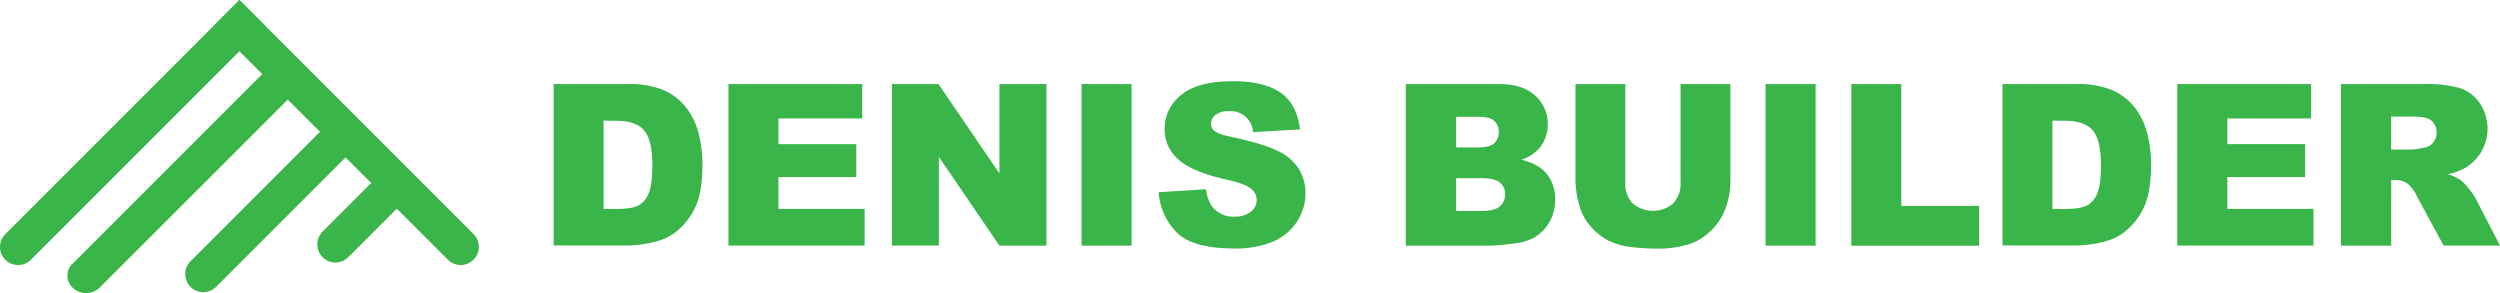 <svg id="logo" data-name="logo" xmlns="http://www.w3.org/2000/svg" viewBox="0 0 738.65 86.6">
<defs><style>.cls-1{fill:#39b54a;}</style></defs><title>Монтажная область 2</title><path class="cls-1" d="M1.57,69.18,70.75,0h0l7.57,7.57h0L9.13,76.75a5.34,5.34,0,0,1-7.56,0h0A5.35,5.35,0,0,1,1.57,69.18Z"/><path class="cls-1" d="M21.38,78l57-57h0l7.53,7.54h0L29.54,84.9a5.78,5.78,0,0,1-8.19,0h0a4.92,4.92,0,0,1,0-6.94Z"/><path class="cls-1" d="M56.29,77.19l39.59-39.6h0l7.57,7.57h0l-39.6,39.6a5.34,5.34,0,0,1-7.56,0h0a5.35,5.35,0,0,1,0-7.57Z"/><path class="cls-1" d="M95.32,68.44l19.89-19.9h0l7.57,7.57h0L102.89,76a5.35,5.35,0,0,1-7.57,0h0A5.34,5.34,0,0,1,95.32,68.44Z"/><path class="cls-1" d="M132.34,76.74,63.19,7.59h0L70.75,0h0l69.16,69.16a5.34,5.34,0,0,1,0,7.56h0A5.35,5.35,0,0,1,132.34,76.74Z"/><path class="cls-1" d="M163.58,24.84H185.5A26.39,26.39,0,0,1,196,26.6a17.08,17.08,0,0,1,6.59,5,20.93,20.93,0,0,1,3.78,7.65,35.66,35.66,0,0,1,1.17,9.25q0,7.65-1.74,11.87a19.76,19.76,0,0,1-4.84,7.06,15.79,15.79,0,0,1-6.64,3.8,34.42,34.42,0,0,1-8.79,1.3H163.58Zm14.75,10.81V61.74H182c3.08,0,5.27-.35,6.57-1a7,7,0,0,0,3.07-3.58c.72-1.71,1.09-4.48,1.1-8.29q0-7.59-2.47-10.39c-1.65-1.86-4.39-2.8-8.21-2.8Z"/><path class="cls-1" d="M215.23,24.84h39.53V35H230v7.59h23v9.72H230v9.41h25.46V72.56H215.23Z"/><path class="cls-1" d="M263.52,24.84h13.77l18,26.41V24.84h13.9V72.58h-13.9l-17.9-26.24V72.55H263.52Z"/><path class="cls-1" d="M319.56,24.84h14.78V72.58H319.56Z"/><path class="cls-1" d="M342.35,56.79l14-.88a10.74,10.74,0,0,0,1.85,5.21A7.81,7.81,0,0,0,364.72,64a7.23,7.23,0,0,0,4.87-1.48,4.25,4.25,0,0,0,.08-6.75Q368,54.31,362.11,53q-9.72-2.19-13.84-5.8A11.64,11.64,0,0,1,344.1,38a12.57,12.57,0,0,1,2.14-7,14.21,14.21,0,0,1,6.41-5.1Q356.94,24,364.39,24q9.15,0,14,3.4t5.71,10.83l-13.9.81a6.5,6.5,0,0,0-6.78-6.19l-.45,0A5.9,5.9,0,0,0,359.09,34a3.31,3.31,0,0,0-1.3,2.65,2.66,2.66,0,0,0,1.07,2.05c.7.63,2.36,1.21,5,1.76q9.67,2.09,13.86,4.22A14.52,14.52,0,0,1,383.81,50a13.5,13.5,0,0,1,1.9,7.07,15.06,15.06,0,0,1-2.54,8.46,15.8,15.8,0,0,1-7.1,5.88,28.59,28.59,0,0,1-11.49,2q-12.18,0-16.87-4.69A18.49,18.49,0,0,1,342.35,56.79Z"/><path class="cls-1" d="M415.36,24.84H443q6.91,0,10.6,3.42a11.07,11.07,0,0,1,3.7,8.47A10.75,10.75,0,0,1,454.63,44a11.86,11.86,0,0,1-5.14,3.19q5.14,1.23,7.57,4.25A11.67,11.67,0,0,1,459.48,59a13,13,0,0,1-1.72,6.68A12.77,12.77,0,0,1,453,70.36a15.62,15.62,0,0,1-5.6,1.57c-2.19.33-4.4.54-6.61.65H415.36Zm14.88,18.73h6.41c2.3,0,3.9-.4,4.8-1.19a4.36,4.36,0,0,0,1.35-3.44,4.11,4.11,0,0,0-1.35-3.26c-.9-.78-2.47-1.17-4.7-1.17h-6.52Zm0,18.75h7.52c2.54,0,4.34-.45,5.38-1.35a4.57,4.57,0,0,0,1.56-3.63,4.22,4.22,0,0,0-1.55-3.4c-1-.86-2.83-1.29-5.42-1.29h-7.49Z"/><path class="cls-1" d="M496.54,24.84h14.72V53.28a23.93,23.93,0,0,1-1.32,8,17.36,17.36,0,0,1-4.13,6.58,16.78,16.78,0,0,1-5.91,4,30,30,0,0,1-10.33,1.59A64.35,64.35,0,0,1,482,73,20.15,20.15,0,0,1,475.08,71,17.37,17.37,0,0,1,470,66.91a14.88,14.88,0,0,1-3.14-5.5,28,28,0,0,1-1.37-8.07V24.84h14.72V54a8.31,8.31,0,0,0,2.16,6.1,9.31,9.31,0,0,0,12,0,8.32,8.32,0,0,0,2.16-6.13Z"/><path class="cls-1" d="M521.65,24.84h14.79V72.58H521.65Z"/><path class="cls-1" d="M547,24.84h14.75v36h23V72.6H547Z"/><path class="cls-1" d="M591.65,24.84h21.91A26.39,26.39,0,0,1,624,26.6a17,17,0,0,1,6.6,5,20.91,20.91,0,0,1,3.77,7.65,35.24,35.24,0,0,1,1.18,9.25q0,7.65-1.75,11.87A19.61,19.61,0,0,1,629,67.43a15.79,15.79,0,0,1-6.64,3.8,34.49,34.49,0,0,1-8.8,1.3H591.65ZM606.4,35.65V61.74H610c3.09,0,5.28-.35,6.58-1a7,7,0,0,0,3.06-3.58c.74-1.71,1.11-4.48,1.11-8.29q0-7.59-2.47-10.39c-1.65-1.86-4.39-2.8-8.21-2.8Z"/><path class="cls-1" d="M643.3,24.84h39.54V35H658.09v7.59h23v9.72h-23v9.41h25.46V72.56H643.3Z"/><path class="cls-1" d="M691.65,72.58V24.84h24.59A35.78,35.78,0,0,1,726.69,26a11.22,11.22,0,0,1,5.87,4.33,13.47,13.47,0,0,1-3.36,18.75q-.37.27-.78.51a18.11,18.11,0,0,1-5.18,1.89,14.68,14.68,0,0,1,3.84,1.76,14.78,14.78,0,0,1,2.36,2.51,18.82,18.82,0,0,1,2.07,3l7.14,13.82H722L714.1,58a11.19,11.19,0,0,0-2.67-3.68,6.17,6.17,0,0,0-3.62-1.11h-1.3V72.58Zm14.82-28.4h6.22a22.48,22.48,0,0,0,3.91-.65A3.87,3.87,0,0,0,719,42a4.82,4.82,0,0,0-.54-6.31c-1-.83-2.81-1.24-5.5-1.24h-6.48Z"/></svg>